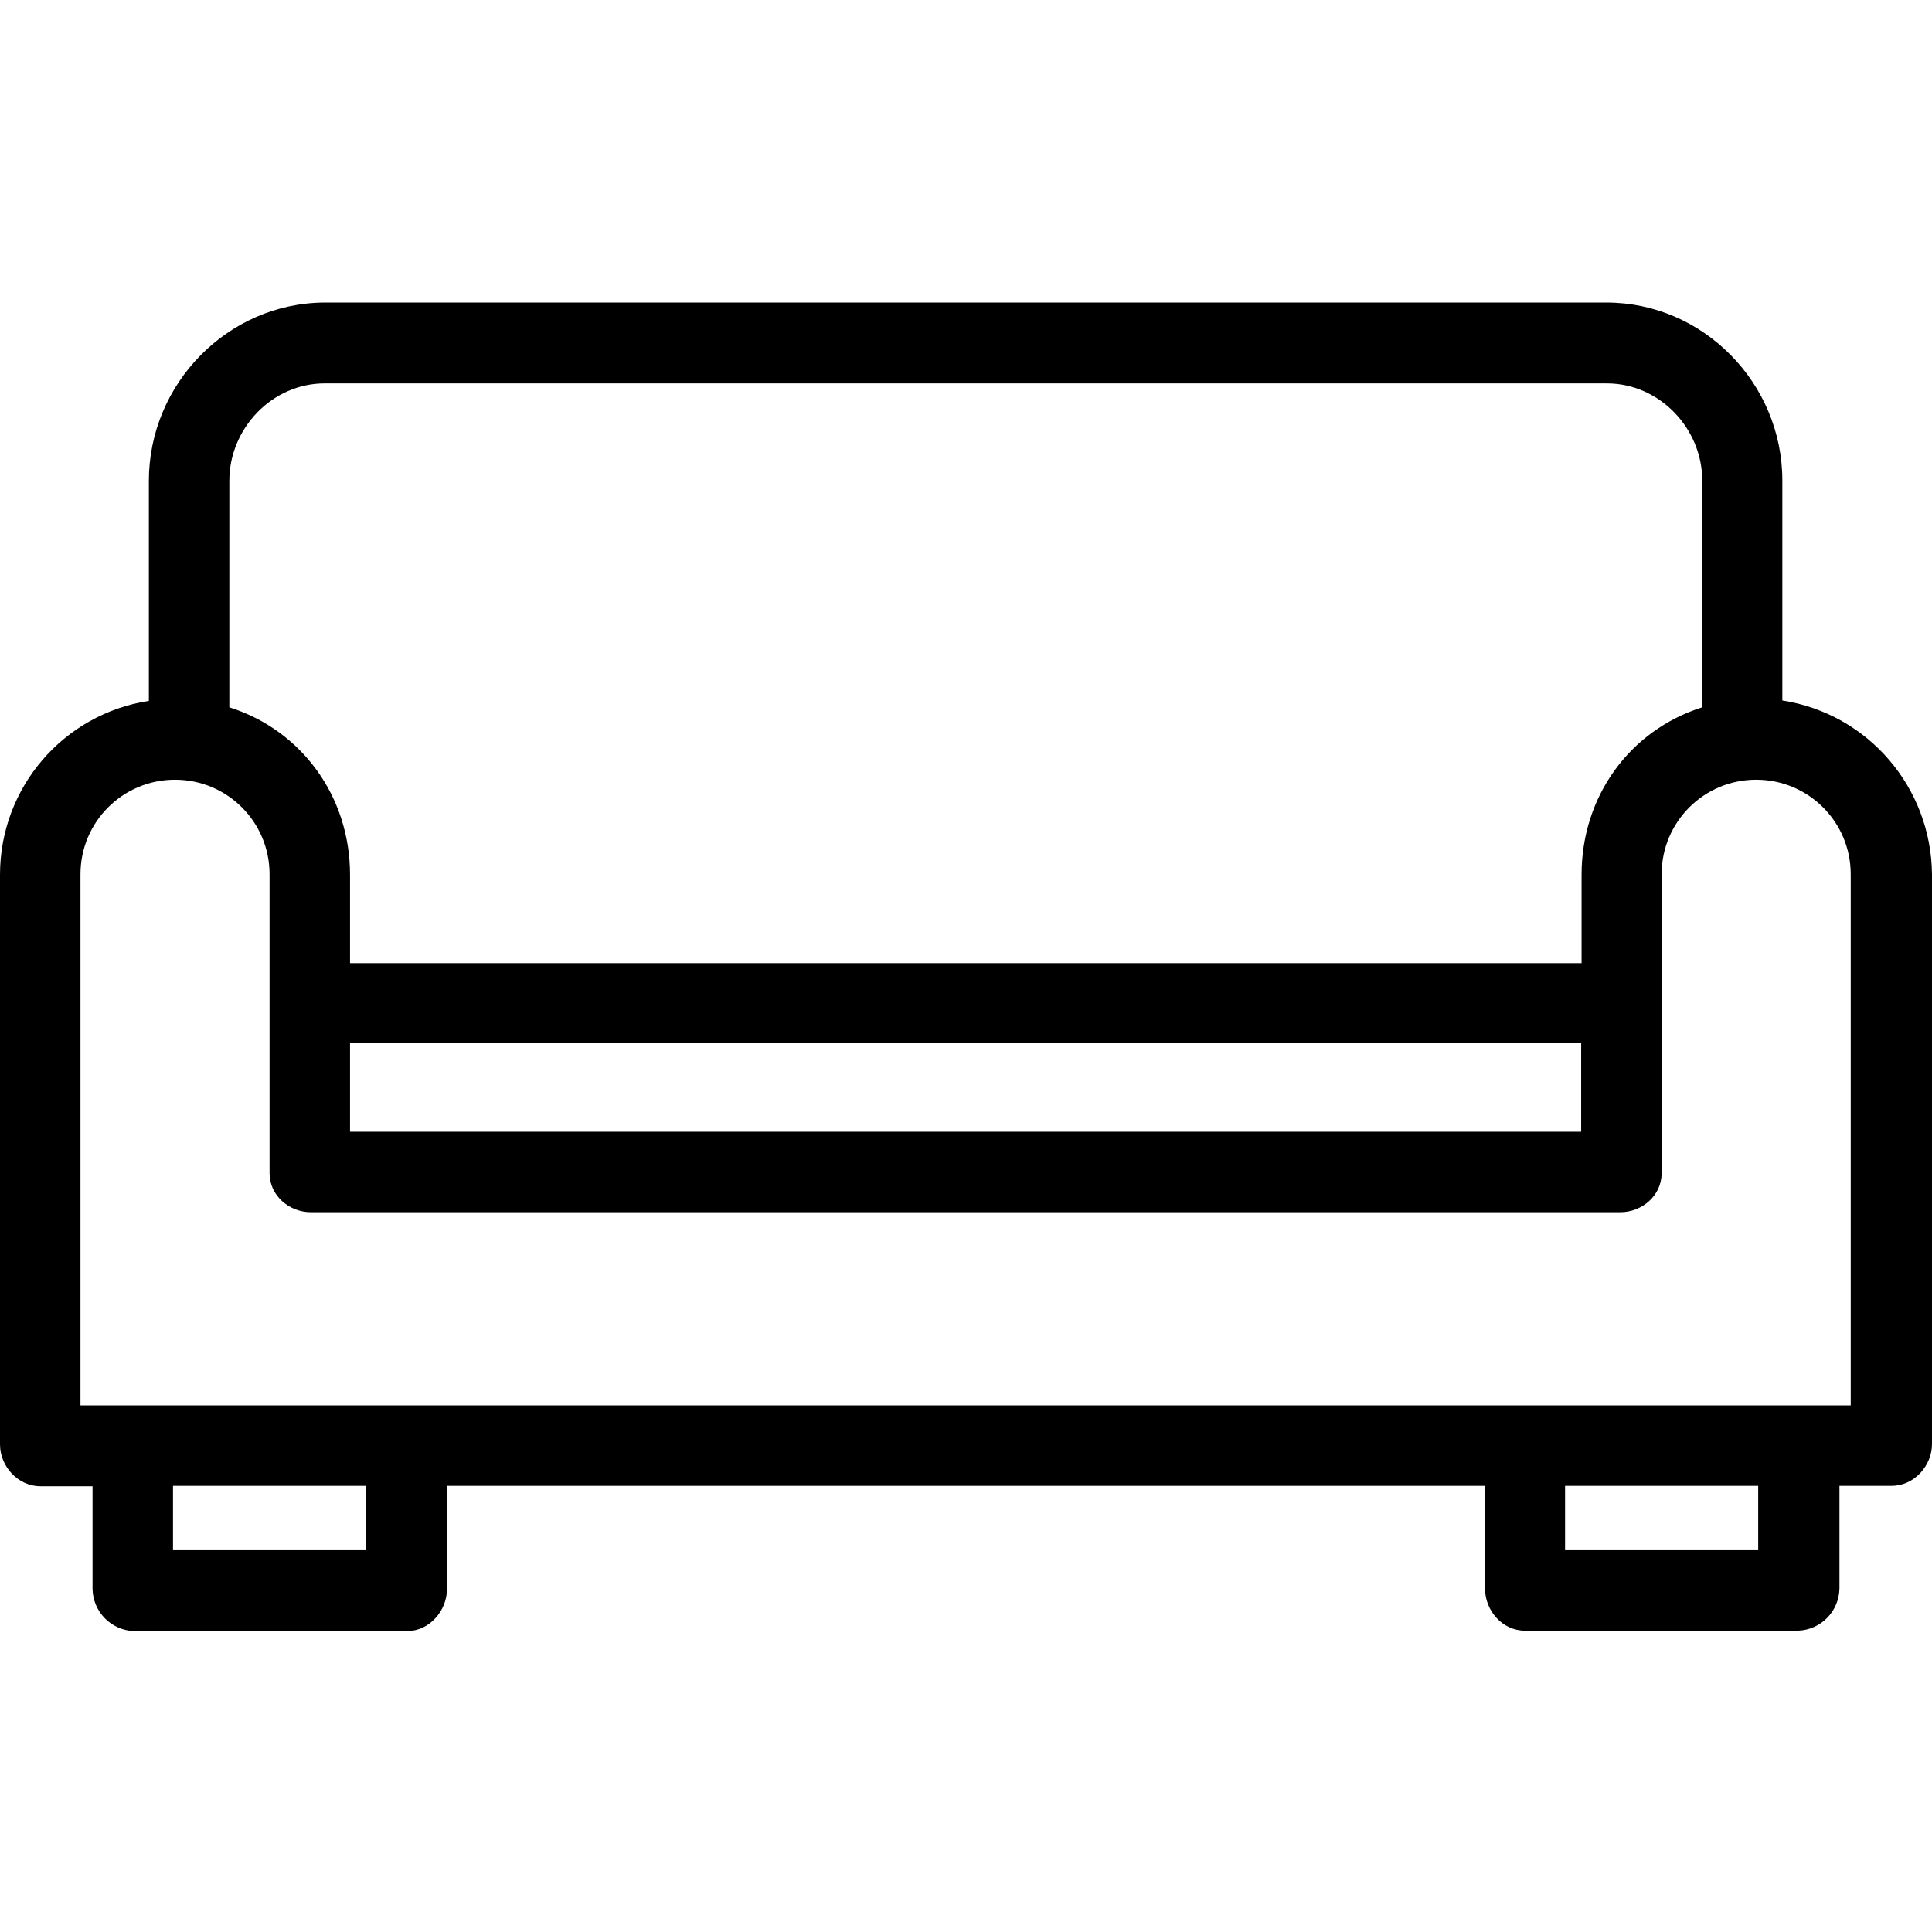 <svg height="480pt" viewBox="0 -75 480.2 480" width="480pt" xmlns="http://www.w3.org/2000/svg"><path d="m443 99v-54.699c0-24.102-19.602-44.199-43.699-44.199h-318.602c-24.098.098-43.699 20.199-43.699 44.297v54.703c-21.301 3.297-37 21.598-37 43.199v141.598c0 5.5 4.5 10.402 10 10.402h13v25.5c.102 5.699 4.602 10.301 10.301 10.5h67.898c5.5 0 9.902-5 9.902-10.5v-25.602h258v25.5c0 5.5 4.297 10.5 9.898 10.5h67.898c5.703-.199 10.203-4.801 10.301-10.5v-25.5h13c5.5 0 10-4.898 10-10.398v-141.602c-.199-21.598-15.898-39.898-37.199-43.199zm-386-54.602c0-13 10.602-24.199 23.699-24.199h318.699c13 0 23.703 11.102 23.703 24.199v56.301c-18 5.699-30 22.102-30 41.602v22h-306.102v-22c0-19.402-12-35.902-30-41.602zm336 139.801v22h-306v-22zm-302 126h-48v-16h48zm346 0h-48v-16h48zm23-36h-440v-132c0-13 10.5-23.5 23.5-23.5s23.5 10.5 23.5 23.5v74.301c0 5.5 4.801 9.699 10.301 9.699h325.398c5.5 0 10.301-4.199 10.301-9.699v-74.301c0-13 10.5-23.5 23.5-23.5s23.5 10.5 23.5 23.5zm0 0"/></svg>
